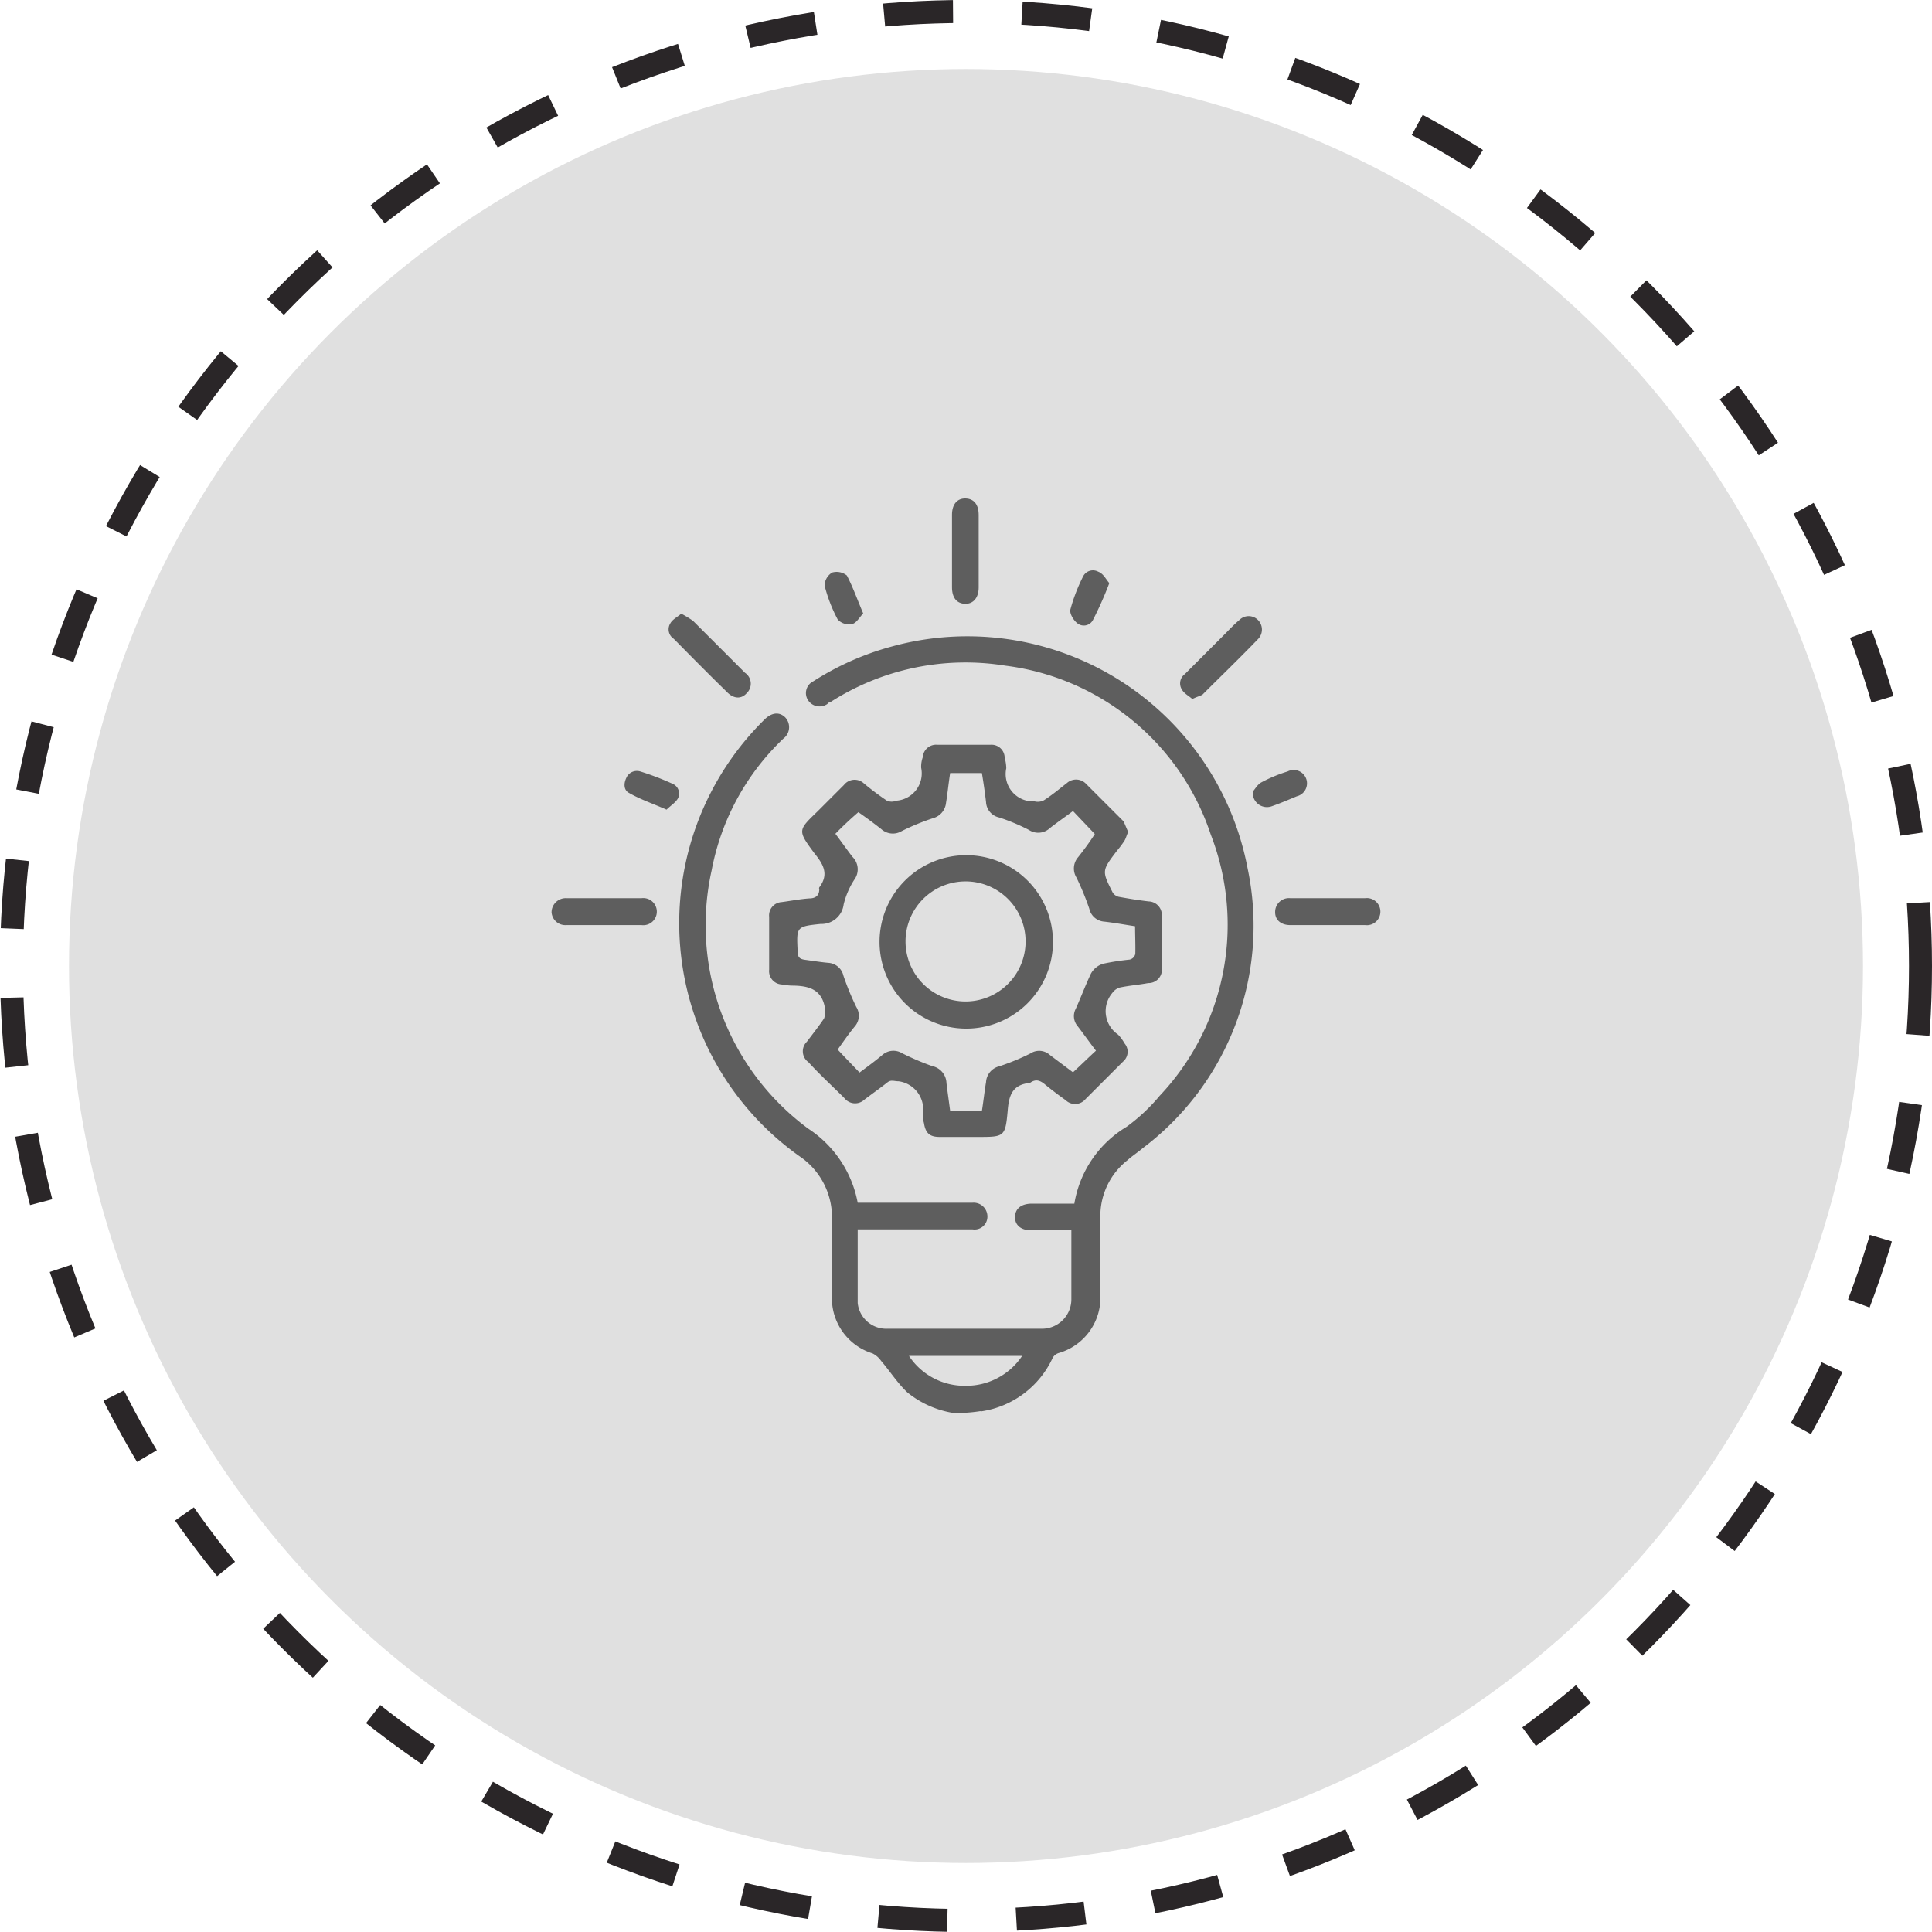 <svg xmlns="http://www.w3.org/2000/svg" width="84" height="84" viewBox="0 0 84 84"><g id="Group_94525" data-name="Group 94525" transform="translate(-748 -13575.481)"><circle id="Ellipse_12" data-name="Ellipse 12" cx="39" cy="39" r="39" transform="translate(751 13578.481)" fill="#e0e0e0"></circle><g id="Ellipse_13" data-name="Ellipse 13" transform="translate(748 13575.481)" fill="none" stroke="#2a2628" stroke-width="1" stroke-dasharray="3"><circle cx="42" cy="42" r="42" stroke="none"></circle><circle cx="42" cy="42" r="41.5" fill="none"></circle></g><g id="Innovation_technology-01" data-name="Innovation technology-01" transform="translate(769.981 13597.023)"><path id="Path_91697" data-name="Path 91697" d="M19.46,39.89a4.23,4.23,0,0,1-2-.9c-.43-.41-.75-.92-1.13-1.36a1,1,0,0,0-.38-.33,2.51,2.51,0,0,1-1.76-2.48q0-1.65,0-3.3a3.2,3.2,0,0,0-1.41-2.79,12.43,12.43,0,0,1-1.51-19c.31-.3.64-.33.89-.08a.62.62,0,0,1-.08.92A10.62,10.62,0,0,0,8.96,16.3a11,11,0,0,0,4.2,11.23,4.93,4.93,0,0,1,2.15,3.22h5a.6.6,0,0,1,.64.59.56.56,0,0,1-.64.57h-5v3.2a1.25,1.25,0,0,0,1.3,1.12h6.68a1.28,1.28,0,0,0,1.31-1.28q0-1.5,0-3H22.86c-.46,0-.72-.23-.71-.59s.28-.57.74-.57h1.84A4.81,4.81,0,0,1,27,27.45a8,8,0,0,0,1.44-1.35,10.83,10.83,0,0,0,2.22-11.36A10.83,10.83,0,0,0,21.73,7.4,10.87,10.87,0,0,0,14.1,9s-.1,0-.1.06a.6.6,0,0,1-.85-.16.57.57,0,0,1,.23-.82,12.22,12.22,0,0,1,3.4-1.51A12.4,12.4,0,0,1,32.26,16.2,12.11,12.11,0,0,1,27.7,28.38c-.21.18-.46.34-.67.53a3.09,3.09,0,0,0-1.17,2.4v3.41a2.51,2.51,0,0,1-1.79,2.56.46.46,0,0,0-.28.21,4.08,4.08,0,0,1-3.1,2.33.24.24,0,0,0-.1,0A6.4,6.4,0,0,1,19.46,39.89Zm3-2.48H17.54A2.89,2.89,0,0,0,20,38.71,2.92,2.92,0,0,0,22.46,37.41Z" fill="#5e5e5e"></path><path id="Path_91698" data-name="Path 91698" d="M27.07,14.63c-.07.15-.1.28-.16.38a4.59,4.59,0,0,1-.33.44c-.66.87-.66.87-.18,1.82a.43.43,0,0,0,.26.18c.43.08.87.15,1.3.2a.59.59,0,0,1,.57.66q0,1.11,0,2.22a.58.58,0,0,1-.59.67c-.43.08-.85.11-1.26.2a.64.64,0,0,0-.3.23,1.23,1.23,0,0,0,.25,1.81,1.78,1.78,0,0,1,.28.38.56.56,0,0,1-.07.8l-1.62,1.62a.59.59,0,0,1-.87.05q-.45-.32-.87-.66c-.23-.2-.43-.28-.69-.08a.11.11,0,0,1-.07,0c-.72.1-.84.59-.89,1.21-.1,1.12-.15,1.13-1.28,1.13H18.88c-.44,0-.62-.16-.69-.61a1.28,1.28,0,0,1-.05-.38,1.23,1.23,0,0,0-1.05-1.43c-.2,0-.33-.08-.49.05-.33.26-.66.49-1,.75a.59.59,0,0,1-.87-.07c-.53-.53-1.05-1-1.56-1.56a.58.58,0,0,1-.07-.89c.25-.33.51-.66.74-1,.07-.11,0-.3.05-.44h0c-.13-.85-.72-1-1.46-1a3.15,3.15,0,0,1-.43-.05.58.58,0,0,1-.54-.64v-2.3a.58.58,0,0,1,.54-.64c.39-.05.79-.13,1.2-.16.25,0,.43-.1.44-.38a.14.14,0,0,1,0-.1c.43-.57.18-1-.21-1.48-.74-1-.72-1,.13-1.82l1.15-1.15a.59.59,0,0,1,.87-.07,12.28,12.28,0,0,0,1,.75.52.52,0,0,0,.41,0,1.19,1.19,0,0,0,1.08-1.43,1.23,1.23,0,0,1,.07-.46.58.58,0,0,1,.64-.54h2.3a.57.57,0,0,1,.62.56,1.83,1.83,0,0,1,.07.46A1.19,1.19,0,0,0,23,13.3a.57.57,0,0,0,.41-.05c.36-.23.69-.51,1-.75a.6.6,0,0,1,.84.05l1.62,1.62C26.94,14.32,27,14.48,27.07,14.63Zm.3,4.1c-.46-.07-.89-.15-1.33-.2a.72.72,0,0,1-.66-.56,11.44,11.44,0,0,0-.56-1.36.75.75,0,0,1,.08-.89c.26-.33.51-.67.72-1l-.95-1c-.33.25-.67.48-1,.74a.74.74,0,0,1-.92.08A8.62,8.62,0,0,0,21.46,14a.72.72,0,0,1-.57-.67c-.05-.43-.11-.84-.18-1.26H19.33c-.07.44-.11.87-.18,1.3a.77.77,0,0,1-.56.66,10,10,0,0,0-1.36.56.75.75,0,0,1-.89-.08c-.33-.26-.67-.51-1-.74-.36.31-.69.62-1,.94.25.33.48.66.74,1a.76.76,0,0,1,.08,1,3.5,3.5,0,0,0-.46,1.07.969.969,0,0,1-1,.85c-1.07.11-1.05.13-1,1.2,0,.26.1.33.33.36s.66.1,1,.13a.72.72,0,0,1,.66.56,11.44,11.44,0,0,0,.56,1.36.71.71,0,0,1-.07.85c-.28.34-.53.71-.74,1,.33.36.64.67.95,1,.34-.25.69-.51,1-.77a.72.72,0,0,1,.85-.07,11.46,11.46,0,0,0,1.31.56.78.78,0,0,1,.62.74c.05.41.11.82.16,1.21h1.38c.07-.43.11-.84.18-1.25a.75.75,0,0,1,.57-.69,10,10,0,0,0,1.36-.56.69.69,0,0,1,.85.07l1,.75c.36-.33.67-.64,1-.94-.28-.36-.53-.72-.8-1.07a.67.67,0,0,1-.08-.75c.23-.51.41-1,.66-1.53a.91.91,0,0,1,.53-.43,10.609,10.609,0,0,1,1.15-.18.321.321,0,0,0,.25-.25c.01-.41-.01-.79-.01-1.2Z" fill="#5e5e5e"></path><path id="Path_91699" data-name="Path 91699" d="M4.26,18.68H2.64A.6.6,0,0,1,2,18.12a.619.619,0,0,1,.66-.61H5.91a.59.59,0,1,1,0,1.17Z" fill="#5e5e5e"></path><path id="Path_91700" data-name="Path 91700" d="M35.74,18.68H34.12c-.39,0-.66-.21-.66-.56a.6.6,0,0,1,.66-.61h3.25a.59.59,0,1,1,0,1.17Z" fill="#5e5e5e"></path><path id="Path_91701" data-name="Path 91701" d="M20.57,2.39V4c0,.44-.23.72-.59.71s-.57-.26-.57-.72V.84c0-.46.23-.72.59-.71s.57.26.57.72Z" fill="#5e5e5e"></path><path id="Path_91702" data-name="Path 91702" d="M29.86,8.85c-.16-.14-.36-.24-.46-.42a.5.5,0,0,1,.13-.66l1.69-1.69c.23-.23.44-.46.69-.67a.57.57,0,0,1,.8,0,.59.59,0,0,1,0,.84c-.79.82-1.61,1.61-2.41,2.41C30.22,8.71,30.06,8.75,29.86,8.85Z" fill="#5e5e5e"></path><path id="Path_91703" data-name="Path 91703" d="M7.64,5.14a4.81,4.81,0,0,1,.51.31l2.26,2.26a.57.57,0,0,1,.07.89c-.23.26-.57.25-.87-.07C8.84,7.78,8.07,7,7.31,6.23a.49.49,0,0,1-.14-.68C7.26,5.39,7.46,5.29,7.64,5.14Z" fill="#5e5e5e"></path><path id="Path_91704" data-name="Path 91704" d="M26.25,3.81a15.621,15.621,0,0,1-.72,1.62.45.45,0,0,1-.69.11c-.16-.13-.33-.43-.28-.59a7.58,7.58,0,0,1,.54-1.41.48.48,0,0,1,.66-.23C26,3.4,26.09,3.63,26.25,3.81Z" fill="#5e5e5e"></path><path id="Path_91705" data-name="Path 91705" d="M15.55,5.13c-.16.16-.3.43-.49.46a.66.66,0,0,1-.62-.2,6.48,6.48,0,0,1-.57-1.48.69.69,0,0,1,.33-.56.71.71,0,0,1,.64.13C15.11,4,15.29,4.52,15.55,5.13Z" fill="#5e5e5e"></path><path id="Path_91706" data-name="Path 91706" d="M32.49,12.87c.08-.08.2-.3.36-.39A6.42,6.42,0,0,1,34,12a.58.58,0,1,1,.4,1.08c-.36.15-.71.3-1.08.43A.617.617,0,0,1,32.49,12.87Z" fill="#5e5e5e"></path><path id="Path_91707" data-name="Path 91707" d="M7,13.66c-.59-.26-1.13-.44-1.62-.72-.23-.11-.26-.39-.13-.66A.5.5,0,0,1,5.86,12a12,12,0,0,1,1.41.54.46.46,0,0,1,.23.62C7.4,13.35,7.18,13.48,7,13.66Z" fill="#5e5e5e"></path><path id="Path_91708" data-name="Path 91708" d="M20,23.18a3.77,3.77,0,1,1,3.8-3.76A3.77,3.77,0,0,1,20,23.18ZM20,22a2.61,2.61,0,1,0-2.61-2.59A2.61,2.61,0,0,0,20,22Z" fill="#5e5e5e"></path></g></g></svg>